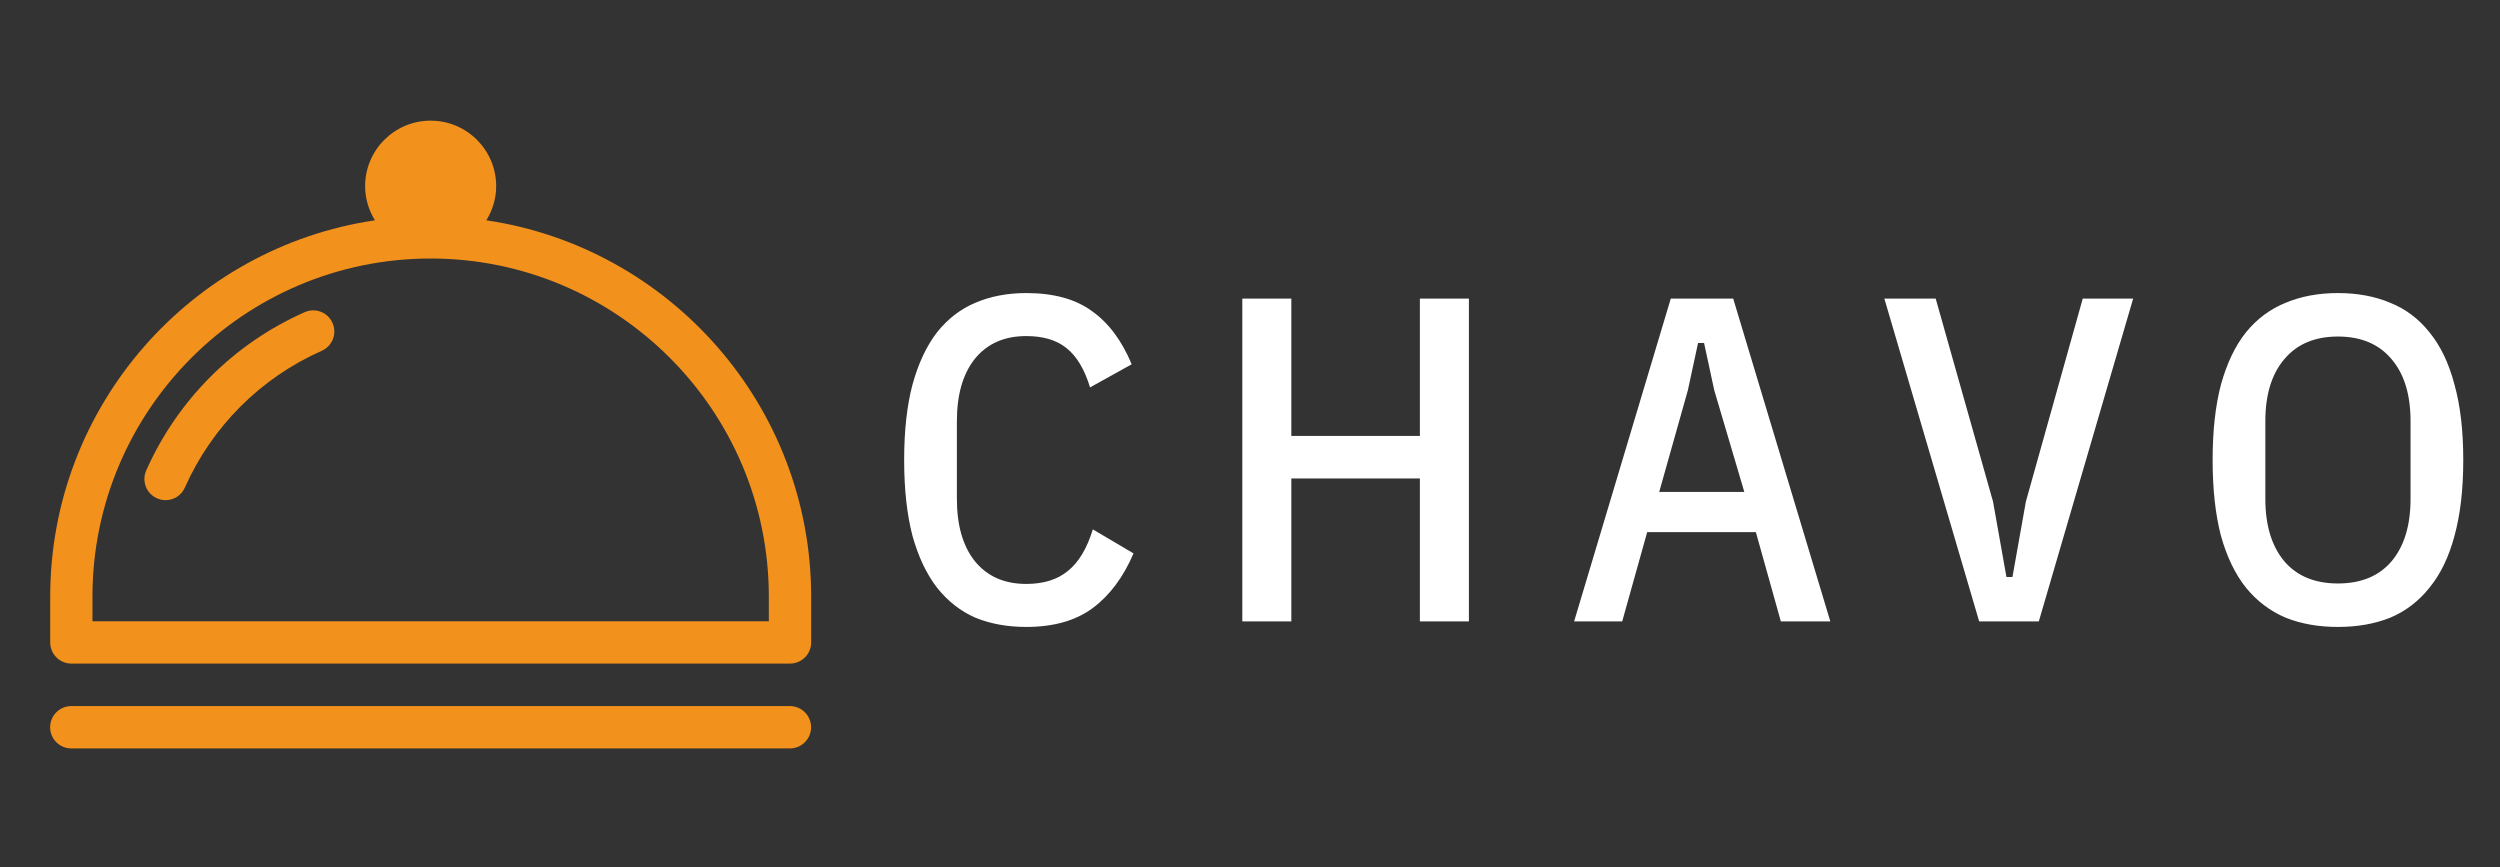<svg width="173" height="60" viewBox="0 0 173 60" fill="none" xmlns="http://www.w3.org/2000/svg">
<rect x="0" y="0" width="173" height="60" fill="#333333" stroke="none"/>
<path d="M21.082 21.604C16.189 23.771 12.293 27.662 10.119 32.555C9.791 33.293 10.125 34.154 10.863 34.482C11.057 34.57 11.256 34.611 11.455 34.611C12.018 34.611 12.551 34.289 12.791 33.744C14.672 29.514 18.035 26.15 22.266 24.275C23.004 23.947 23.338 23.086 23.01 22.348C22.688 21.609 21.82 21.275 21.082 21.604ZM33.656 15.246C34.078 14.555 34.336 13.752 34.336 12.885C34.336 10.377 32.303 8.35 29.801 8.35C27.293 8.35 25.266 10.383 25.266 12.885C25.266 13.752 25.523 14.56 25.945 15.246C13.248 17.115 3.475 28.078 3.475 41.285V44.455C3.475 45.264 4.131 45.92 4.939 45.92H54.668C55.477 45.92 56.133 45.264 56.133 44.455V41.285C56.127 28.078 46.348 17.121 33.656 15.246ZM53.203 42.99H6.398V41.285C6.398 28.383 16.898 17.889 29.801 17.889C42.703 17.889 53.203 28.383 53.203 41.285V42.99ZM54.662 48.861H4.934C4.125 48.861 3.469 49.518 3.469 50.326C3.469 51.135 4.125 51.791 4.934 51.791H54.662C55.471 51.791 56.127 51.135 56.127 50.326C56.127 49.518 55.471 48.861 54.662 48.861Z" fill="#F2921D"/>
<path d="M71.016 43.384C69.715 43.384 68.541 43.171 67.496 42.744C66.472 42.296 65.587 41.603 64.84 40.664C64.115 39.725 63.549 38.531 63.144 37.08C62.76 35.608 62.568 33.859 62.568 31.832C62.568 29.805 62.76 28.067 63.144 26.616C63.549 25.144 64.115 23.939 64.84 23C65.587 22.061 66.472 21.379 67.496 20.952C68.541 20.504 69.715 20.28 71.016 20.28C72.915 20.28 74.429 20.696 75.56 21.528C76.712 22.339 77.629 23.565 78.312 25.208L75.432 26.808C75.048 25.549 74.504 24.643 73.8 24.088C73.117 23.533 72.189 23.256 71.016 23.256C69.501 23.256 68.317 23.779 67.464 24.824C66.632 25.869 66.216 27.309 66.216 29.144V34.52C66.216 36.355 66.632 37.795 67.464 38.84C68.317 39.885 69.501 40.408 71.016 40.408C72.211 40.408 73.171 40.109 73.896 39.512C74.643 38.915 75.219 37.955 75.624 36.632L78.44 38.296C77.736 39.939 76.797 41.197 75.624 42.072C74.451 42.947 72.915 43.384 71.016 43.384ZM98.256 33.112H89.36V43H85.968V20.664H89.36V30.168H98.256V20.664H101.648V43H98.256V33.112ZM123.234 43L121.506 36.824H113.985L112.257 43H108.929L115.617 20.664H119.938L126.658 43H123.234ZM118.625 27L117.922 23.736H117.505L116.802 27L114.818 34.04H120.706L118.625 27ZM136.958 43L130.398 20.664H133.95L137.918 34.712L138.846 39.928H139.262L140.19 34.712L144.126 20.664H147.614L141.086 43H136.958ZM161.786 43.384C160.442 43.384 159.237 43.171 158.17 42.744C157.104 42.296 156.186 41.603 155.418 40.664C154.672 39.725 154.096 38.531 153.69 37.08C153.306 35.608 153.114 33.859 153.114 31.832C153.114 29.805 153.306 28.067 153.69 26.616C154.096 25.144 154.672 23.939 155.418 23C156.186 22.061 157.104 21.379 158.17 20.952C159.237 20.504 160.442 20.28 161.786 20.28C163.13 20.28 164.336 20.504 165.402 20.952C166.469 21.379 167.376 22.061 168.122 23C168.89 23.939 169.466 25.144 169.85 26.616C170.256 28.067 170.458 29.805 170.458 31.832C170.458 33.859 170.256 35.608 169.85 37.08C169.466 38.531 168.89 39.725 168.122 40.664C167.376 41.603 166.469 42.296 165.402 42.744C164.336 43.171 163.13 43.384 161.786 43.384ZM161.786 40.376C163.386 40.376 164.624 39.864 165.498 38.84C166.373 37.795 166.81 36.355 166.81 34.52V29.144C166.81 27.309 166.373 25.88 165.498 24.856C164.624 23.811 163.386 23.288 161.786 23.288C160.186 23.288 158.949 23.811 158.074 24.856C157.2 25.88 156.762 27.309 156.762 29.144V34.52C156.762 36.355 157.2 37.795 158.074 38.84C158.949 39.864 160.186 40.376 161.786 40.376Z" fill="white"/>
</svg>
